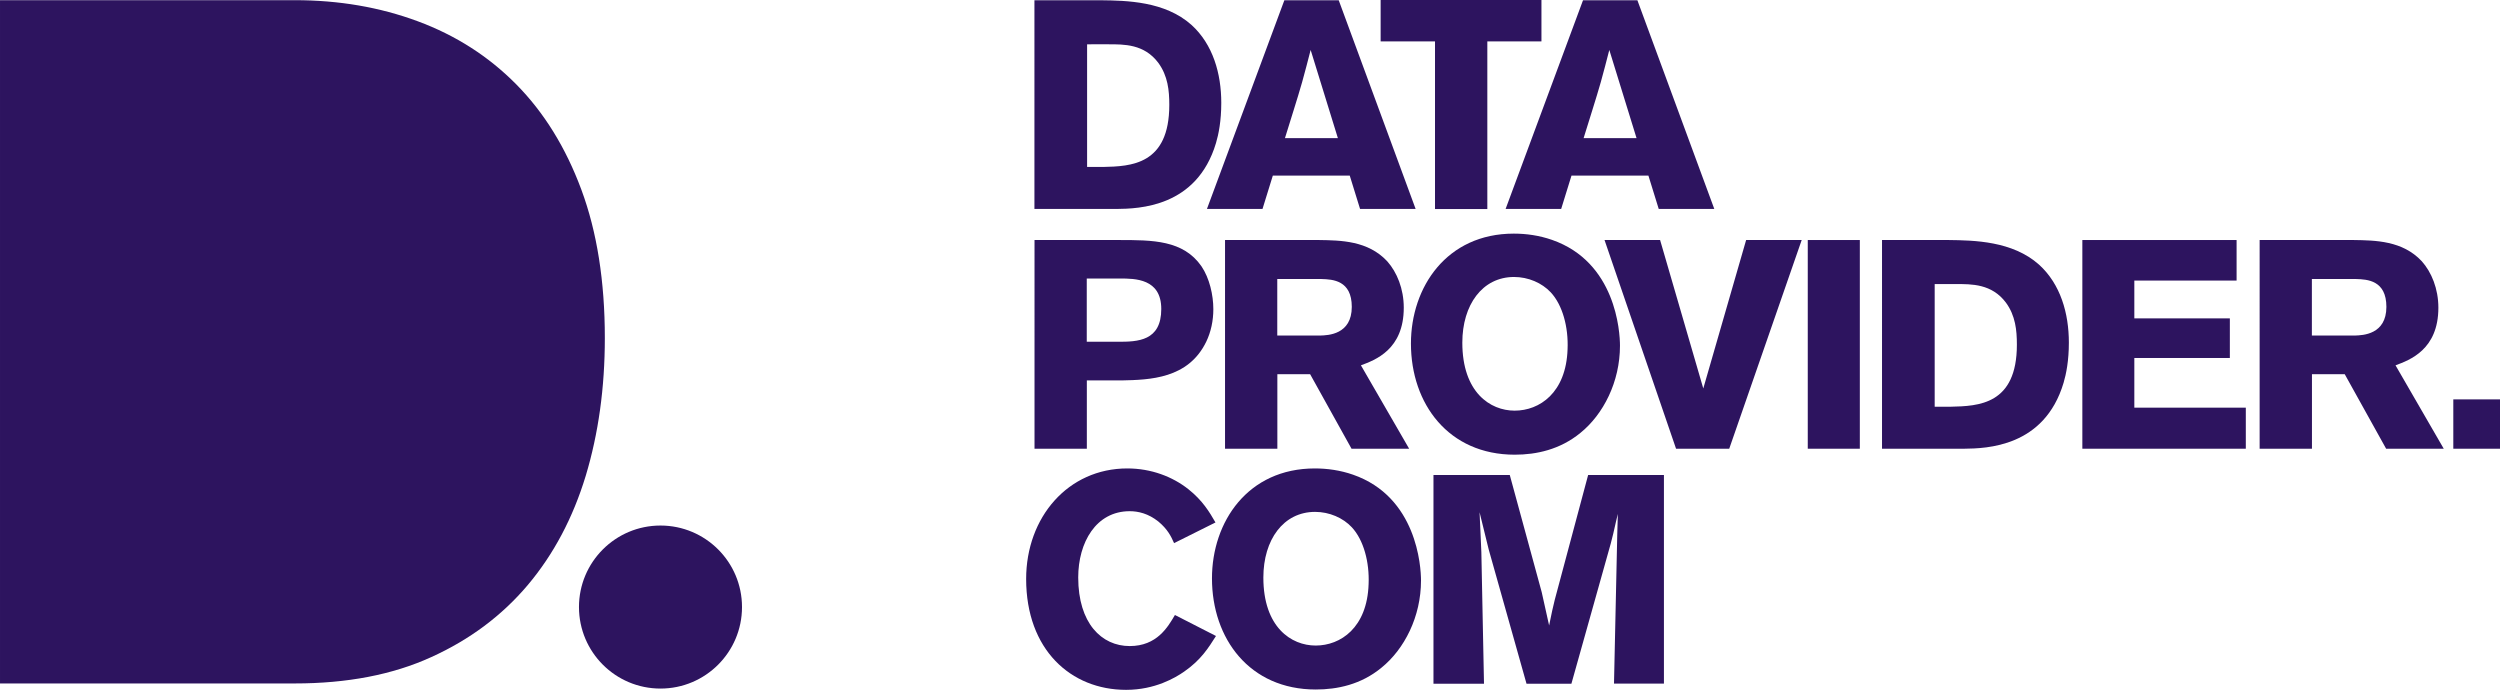<?xml version="1.0" encoding="utf-8"?>
<!-- Generator: Adobe Illustrator 24.0.3, SVG Export Plug-In . SVG Version: 6.00 Build 0)  -->
<svg version="1.1" id="Laag_1" xmlns="http://www.w3.org/2000/svg" xmlns:xlink="http://www.w3.org/1999/xlink" x="0px" y="0px"
	 viewBox="136.33 117.7 292.89 80.82" style="enable-background:new 0 0 556 334;" xml:space="preserve">
<style type="text/css">
	.st0{fill:#2D145F;}
</style>
<g>
	<path class="st0" d="M257.52,117.73h7.79c2.98,0.04,7.48,0.1,10.6,2.88c2.53,2.29,3.5,5.72,3.5,9.14c0,2.11-0.31,3.67-0.62,4.71
		c-2.25,7.55-9.08,7.69-11.64,7.72h-9.63V117.73z M263.69,122.89v14.37h1.87c3.26-0.07,7.76-0.24,7.76-7.27
		c0-1.7-0.17-3.39-1.28-4.92c-1.66-2.22-4.02-2.18-5.89-2.18H263.69z"/>
	<path class="st0" d="M293.17,117.73l9.01,24.45h-6.51l-1.21-3.91h-9.01l-1.21,3.91h-6.51l9.07-24.45H293.17z M289.88,123.55
		c-0.31,1.25-0.66,2.53-1,3.78c-0.52,1.84-1.45,4.71-2.01,6.55h6.2L289.88,123.55z"/>
	<path class="st0" d="M298.08,117.7h18.84v4.85h-6.34v19.64h-6.13v-19.64h-6.37V117.7z"/>
	<path class="st0" d="M328.16,117.73l9.01,24.45h-6.51l-1.21-3.91h-9.01l-1.21,3.91h-6.51l9.07-24.45H328.16z M324.87,123.55
		c-0.31,1.25-0.66,2.53-1,3.78c-0.52,1.84-1.45,4.71-2.01,6.55h6.2L324.87,123.55z"/>
	<path class="st0" d="M257.52,145.82h9.84c4.02,0,7.59,0,9.73,3.08c0.94,1.39,1.39,3.36,1.39,5.02c0,1.35-0.28,2.67-0.83,3.81
		c-2.11,4.36-6.62,4.47-9.94,4.54h-4.05v8h-6.13V145.82z M263.65,150.33v7.41h3.67c2.29,0,5.06-0.07,5.06-3.84
		c0-3.57-3.08-3.57-4.85-3.57H263.65z"/>
	<path class="st0" d="M279.84,145.82h11.01c2.56,0.04,5.75,0.07,8,2.49c1.14,1.28,1.94,3.22,1.94,5.44c0,4.92-3.36,6.13-5.02,6.75
		l5.65,9.77h-6.75l-4.85-8.73h-3.84v8.73h-6.13V145.82z M285.97,150.39v6.62h5.06c0.87-0.03,3.67-0.1,3.67-3.36
		c0-3.12-2.25-3.22-3.53-3.26H285.97z"/>
	<path class="st0" d="M313.79,170.97c-7.76,0-12.16-5.96-12.16-13.02c0-6.62,4.19-12.88,12.05-12.88c1.45,0,2.98,0.21,4.47,0.73
		c7.48,2.6,7.97,10.74,7.97,12.4c0,4.23-1.94,8.04-4.64,10.22C319.09,170.38,316.31,170.97,313.79,170.97z M318.01,151.95
		c-1.04-1.11-2.63-1.8-4.3-1.8c-3.71,0-6.06,3.26-6.06,7.69c0,5.82,3.26,7.97,6.13,7.97c2.91,0,6.03-2.08,6.2-7.2
		C320.09,156.04,319.4,153.44,318.01,151.95z"/>
	<path class="st0" d="M340.9,145.82h6.51l-8.49,24.45h-6.23l-8.38-24.45h6.51l5.06,17.39L340.9,145.82z"/>
	<path class="st0" d="M354.22,145.82v24.45h-6.1v-24.45H354.22z"/>
	<path class="st0" d="M356.82,145.82h7.79c2.98,0.04,7.48,0.1,10.6,2.88c2.53,2.29,3.5,5.72,3.5,9.14c0,2.11-0.31,3.67-0.62,4.71
		c-2.25,7.55-9.08,7.69-11.64,7.72h-9.63V145.82z M362.99,150.98v14.37h1.87c3.26-0.07,7.76-0.24,7.76-7.27
		c0-1.7-0.17-3.4-1.28-4.92c-1.66-2.22-4.02-2.18-5.89-2.18H362.99z"/>
	<path class="st0" d="M380.28,145.82h18.08v4.75h-11.98V155h11.19v4.64h-11.19v5.82h13.06v4.81h-19.15V145.82z"/>
	<path class="st0" d="M401.05,145.82h11.01c2.56,0.04,5.75,0.07,8,2.49c1.14,1.28,1.94,3.22,1.94,5.44c0,4.92-3.36,6.13-5.02,6.75
		l5.65,9.77h-6.75l-4.85-8.73h-3.84v8.73h-6.13V145.82z M407.18,150.39v6.62h5.06c0.87-0.03,3.67-0.1,3.67-3.36
		c0-3.12-2.25-3.22-3.53-3.26H407.18z"/>
	<path class="st0" d="M423.75,164.49h5.47v5.78h-5.47V164.49z"/>
	<path class="st0" d="M278.79,192.21c-0.9,1.42-1.77,2.81-3.71,4.16c-1.04,0.73-3.43,2.15-6.82,2.15c-6.48,0-11.71-4.71-11.71-12.99
		c0-7.24,4.92-12.95,11.85-12.95c2.81,0,5.3,0.97,7.14,2.42c1.7,1.35,2.49,2.7,3.19,3.91l-4.85,2.42c-0.35-0.8-0.76-1.63-1.84-2.53
		c-1.18-0.94-2.36-1.21-3.36-1.21c-3.95,0-6.03,3.67-6.03,7.76c0,5.37,2.74,8.04,6.03,8.04c3.19,0,4.47-2.22,5.3-3.64L278.79,192.21
		z"/>
	<path class="st0" d="M290.48,198.48c-7.76,0-12.16-5.96-12.16-13.02c0-6.62,4.19-12.88,12.05-12.88c1.45,0,2.98,0.21,4.47,0.73
		c7.48,2.6,7.97,10.74,7.97,12.4c0,4.23-1.94,8.04-4.64,10.22C295.78,197.9,293.01,198.48,290.48,198.48z M294.7,179.47
		c-1.04-1.11-2.63-1.8-4.3-1.8c-3.71,0-6.06,3.26-6.06,7.69c0,5.82,3.26,7.97,6.13,7.97c2.91,0,6.03-2.08,6.2-7.2
		C296.78,183.56,296.09,180.96,294.7,179.47z"/>
	<path class="st0" d="M331.27,173.34v24.45h-5.85l0.38-17.42l0.07-2.46l-0.21,0.87c-0.31,1.39-0.35,1.56-0.62,2.6l-4.61,16.42h-5.26
		l-4.43-15.73l-1.07-4.36c0.1,1.94,0.1,2.36,0.21,4.68l0.31,15.41h-5.92v-24.45h8.94l3.74,13.72l0.87,3.91
		c0.35-1.7,0.38-1.87,0.66-3.01l3.91-14.62H331.27z"/>
</g>
<g>
	<circle class="st0" cx="213.71" cy="188.82" r="9.55"/>
	<path class="st0" d="M170.86,117.72c5.16,0,9.96,0.82,14.41,2.47c4.45,1.65,8.3,4.11,11.55,7.4c3.25,3.29,5.79,7.4,7.62,12.33
		c1.83,4.93,2.75,10.73,2.75,17.38c0,5.83-0.75,11.21-2.24,16.15c-1.5,4.93-3.76,9.19-6.78,12.78c-3.03,3.59-6.8,6.41-11.33,8.46
		c-4.52,2.06-9.85,3.08-15.98,3.08h-34.53v-80.05H170.86z"/>
</g>
</svg>
